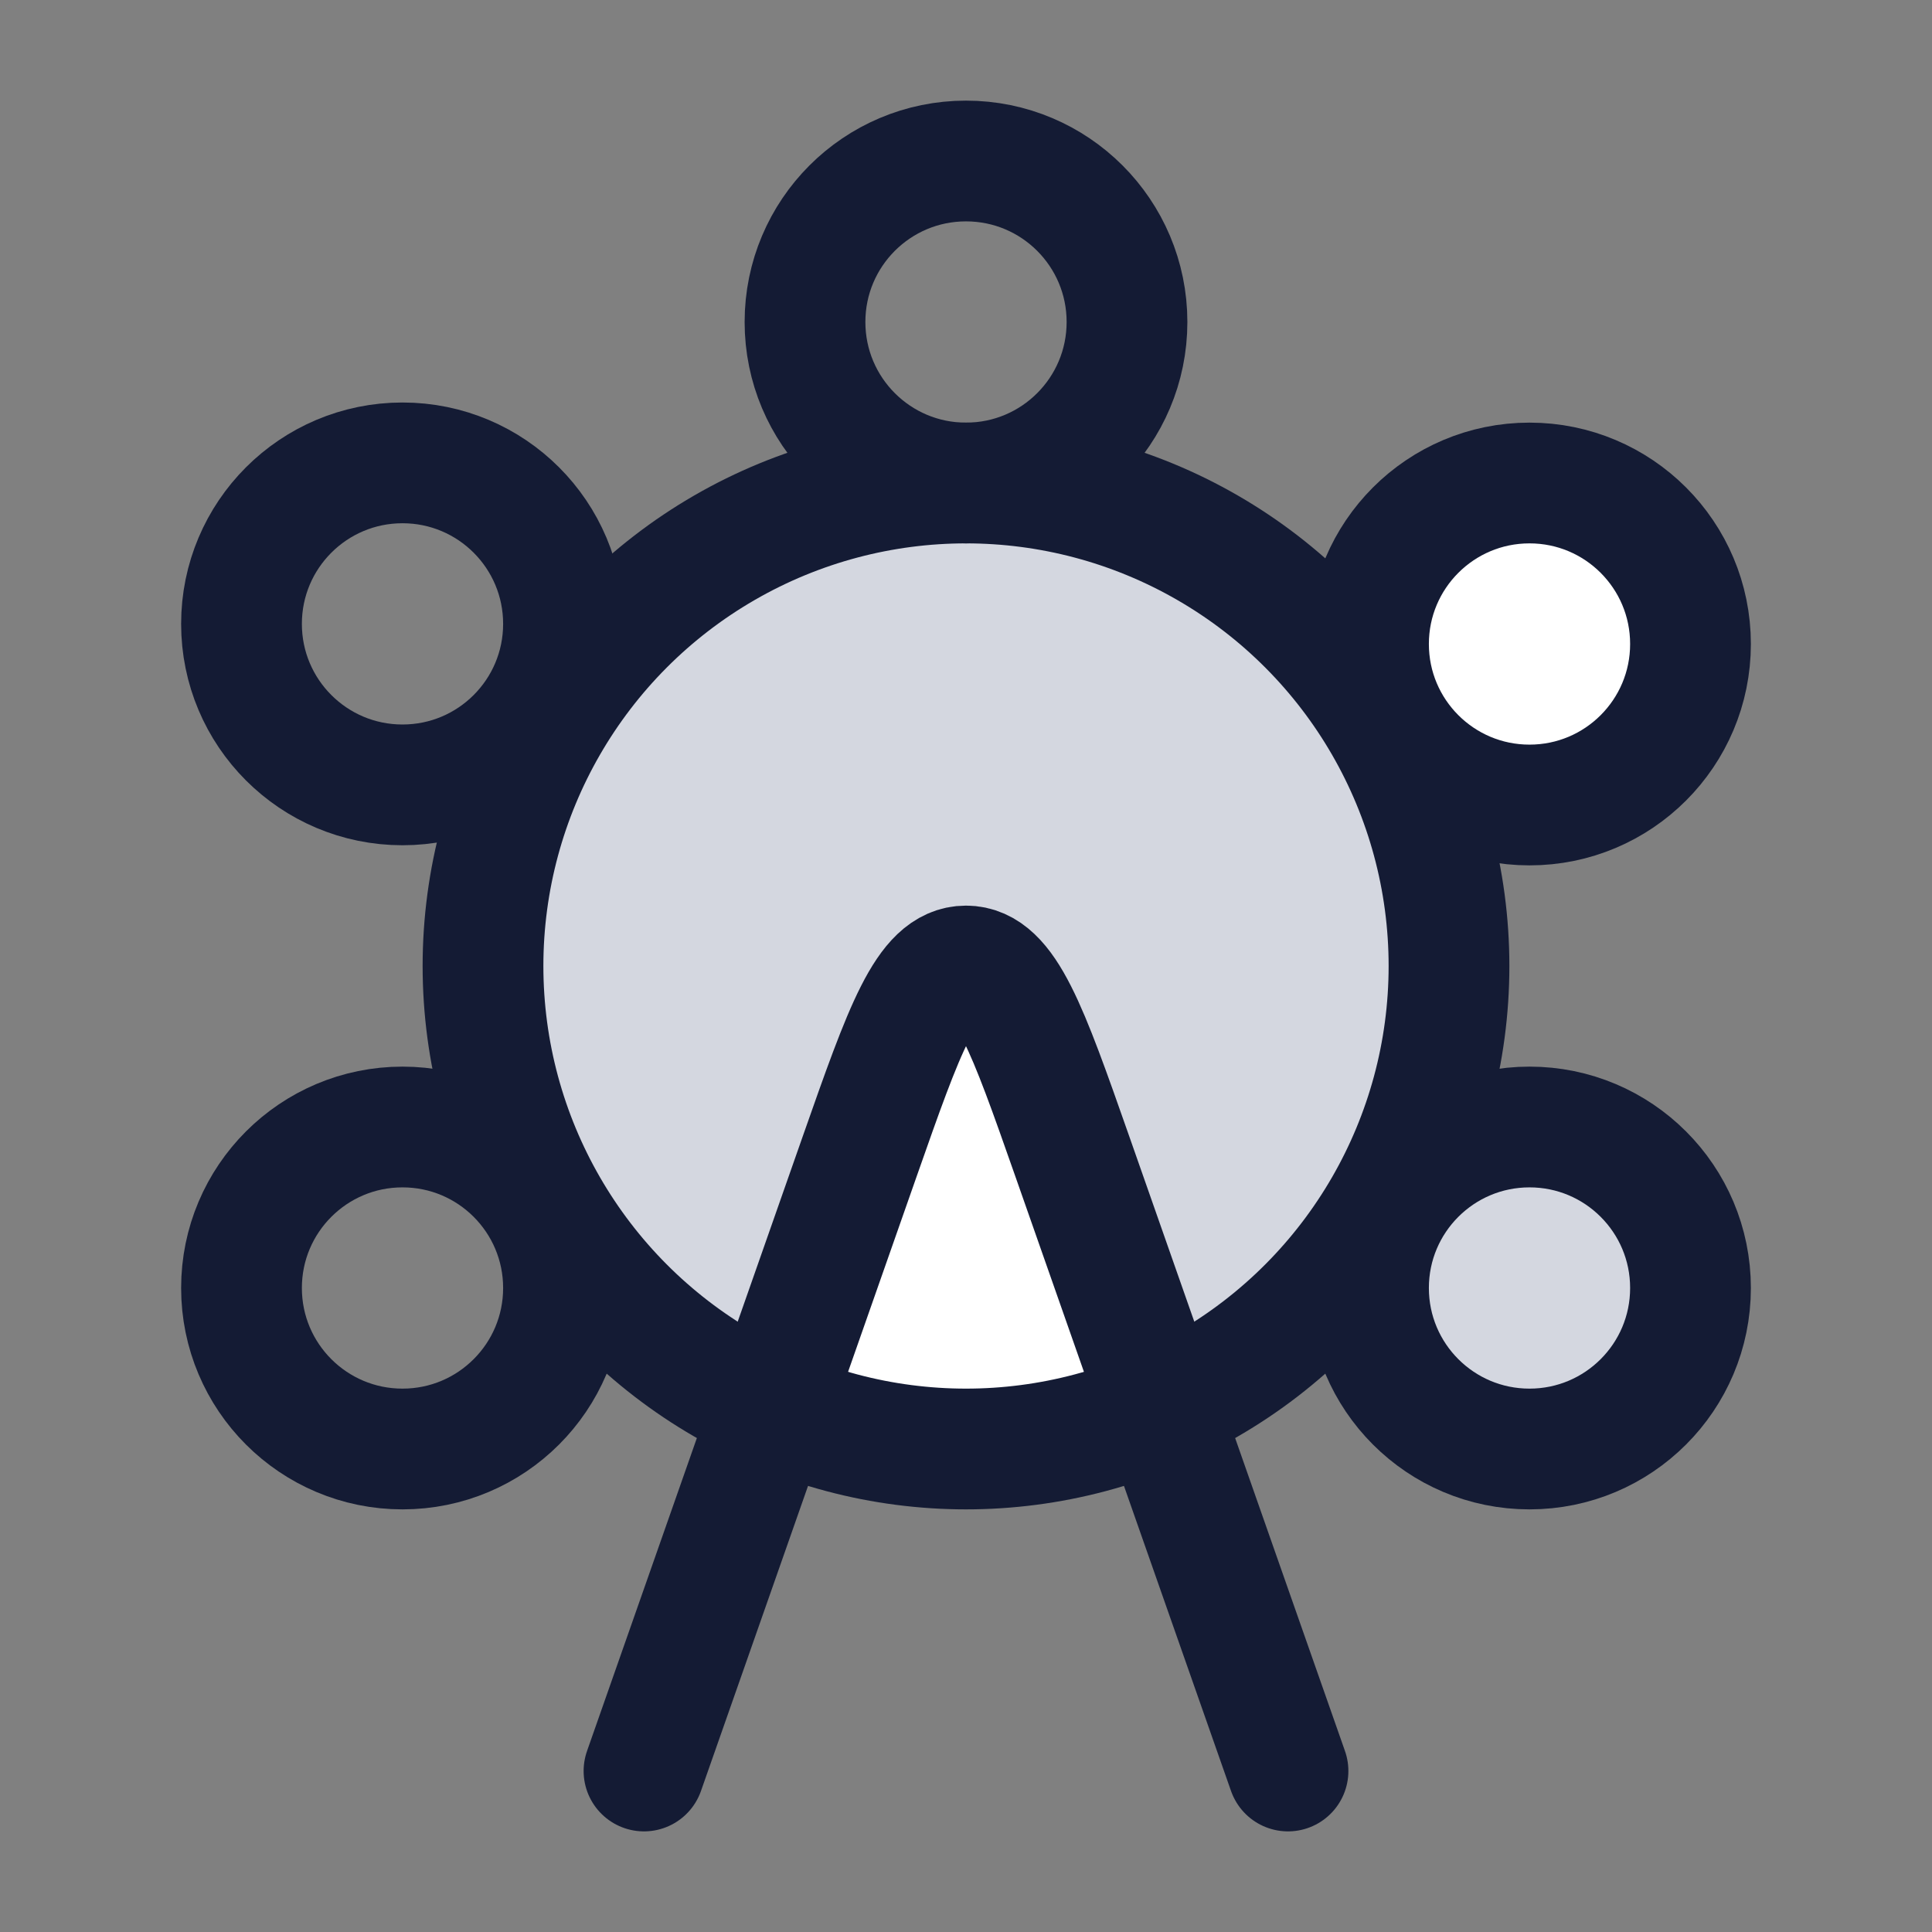 <svg width="24" height="24" viewBox="0 0 24 24" fill="none" xmlns="http://www.w3.org/2000/svg">
<rect x="0" y="0" width="24" height="24" fill="#808080" stroke="none"/>
<circle cx="12" cy="12" r="6" fill="#D4D7E0"/>
<path d="M21 8C21 9.105 20.105 10 19 10C17.895 10 17 9.105 17 8C17 6.895 17.895 6 19 6C20.105 6 21 6.895 21 8Z" fill="white"/>
<path d="M12.002 12C11.512 12 11.237 12.784 10.687 14.352L9.406 18H14.598L13.318 14.352L13.318 14.352C12.768 12.784 12.493 12 12.002 12Z" fill="white"/>
<path d="M21 16C21 17.105 20.105 18 19 18C17.895 18 17 17.105 17 16C17 14.895 17.895 14 19 14C20.105 14 21 14.895 21 16Z" fill="#D4D7E0"/>
<circle cx="12" cy="12" r="6" stroke="#141B34" stroke-width="1.5"/>
<path d="M8 22L10.684 14.352C11.235 12.784 11.51 12 12 12C12.49 12 12.765 12.784 13.316 14.352L16 22" stroke="#141B34" stroke-width="1.5" stroke-linecap="round" stroke-linejoin="round"/>
<path d="M14 4C14 5.105 13.105 6 12 6C10.895 6 10 5.105 10 4C10 2.895 10.895 2 12 2C13.105 2 14 2.895 14 4Z" stroke="#141B34" stroke-width="1.5"/>
<path d="M19 10C17.895 10 17 9.105 17 8C17 6.895 17.895 6 19 6C20.105 6 21 6.895 21 8C21 9.105 20.105 10 19 10Z" stroke="#141B34" stroke-width="1.5"/>
<path d="M7 16C7 17.105 6.105 18 5 18C3.895 18 3 17.105 3 16C3 14.895 3.895 14 5 14C6.105 14 7 14.895 7 16Z" stroke="#141B34" stroke-width="1.5"/>
<path d="M7 7.75C7 8.855 6.105 9.75 5 9.75C3.895 9.75 3 8.855 3 7.75C3 6.645 3.895 5.75 5 5.75C6.105 5.75 7 6.645 7 7.75Z" stroke="#141B34" stroke-width="1.5"/>
<path d="M21 16C21 17.105 20.105 18 19 18C17.895 18 17 17.105 17 16C17 14.895 17.895 14 19 14C20.105 14 21 14.895 21 16Z" stroke="#141B34" stroke-width="1.5"/>
</svg>
